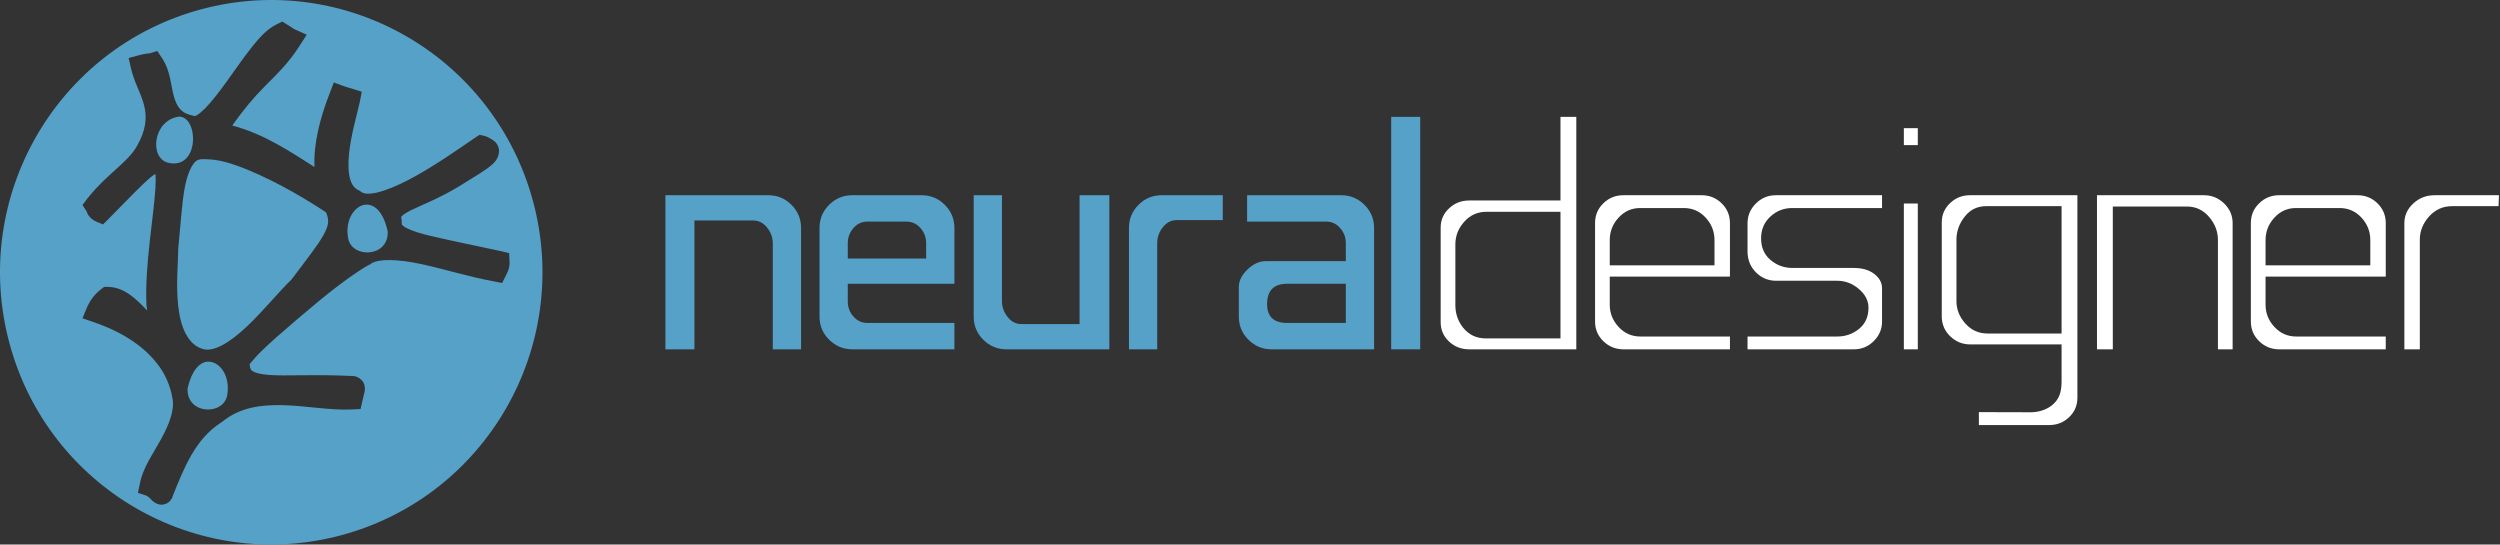 <?xml version="1.0" encoding="UTF-8" standalone="no"?>
<!-- Created with Inkscape (http://www.inkscape.org/) -->

<svg
   xmlns:dc="http://purl.org/dc/elements/1.1/"
   xmlns:cc="http://creativecommons.org/ns#"
   xmlns:rdf="http://www.w3.org/1999/02/22-rdf-syntax-ns#"
   xmlns:svg="http://www.w3.org/2000/svg"
   xmlns="http://www.w3.org/2000/svg"
   xmlns:sodipodi="http://sodipodi.sourceforge.net/DTD/sodipodi-0.dtd"
   xmlns:inkscape="http://www.inkscape.org/namespaces/inkscape"
   width="600.609"
   height="130.818"
   id="svg2"
   version="1.1"
   inkscape:version="0.92.4 (5da689c313, 2019-01-14)"
   sodipodi:docname="neural_designer_logo.svg"
   inkscape:export-filename="C:\Users\Ismael\Desktop\bitmap.png"
   inkscape:export-xdpi="300.01547"
   inkscape:export-ydpi="300.01547"
   viewBox="0 0 563.071 122.642">
  <rect x="0" y="0" width="563.071" height="122.642" fill="#333333" stroke="none"/>
  <defs
     id="defs4" />
  <sodipodi:namedview
     id="base"
     pagecolor="#000000"
     bordercolor="#666666"
     borderopacity="1.0"
     inkscape:pageopacity="0"
     inkscape:pageshadow="2"
     inkscape:zoom="1.4791237"
     inkscape:cx="40.085846"
     inkscape:cy="17.647207"
     inkscape:document-units="px"
     inkscape:current-layer="g4008"
     showgrid="false"
     fit-margin-top="0"
     fit-margin-left="0"
     fit-margin-right="0"
     fit-margin-bottom="0"
     inkscape:window-width="1920"
     inkscape:window-height="1017"
     inkscape:window-x="-8"
     inkscape:window-y="-8"
     inkscape:window-maximized="1" />
  <g
     inkscape:label="Capa 1"
     inkscape:groupmode="layer"
     id="layer1"
     transform="translate(-68.465,-471.041)">
    <g
       transform="translate(48.415,128.797)"
       id="g3111">
      <g
         id="g4008"
         transform="matrix(1.096,0,0,1.096,-31.943,-41.586)">
        <path
           id="path7"
           d="m 212.057,421.997 h -5.807 v -21.771 c 0,-1.183 -0.39,-2.265 -1.167,-3.242 -0.778,-0.978 -1.737,-1.467 -2.878,-1.467 h -12.06 v 26.48 h -5.962 v -31.669 h 21.138 c 1.858,0 3.445,0.657 4.762,1.97 1.316,1.314 1.975,2.896 1.975,4.75 v 24.949 z"
           inkscape:connector-curvature="0"
           style="fill:#55a1c8" />
        <path
           id="path9"
           d="m 243.57,408.525 h -21.912 v 3.639 c 0,1.188 0.388,2.221 1.165,3.098 0.776,0.878 1.736,1.316 2.875,1.316 h 17.872 v 5.42 h -20.946 c -1.869,0 -3.465,-0.656 -4.788,-1.97 -1.324,-1.312 -1.985,-2.896 -1.985,-4.75 v -18.229 c 0,-1.854 0.658,-3.436 1.974,-4.75 1.316,-1.312 2.904,-1.97 4.762,-1.97 h 14.247 c 1.858,0 3.446,0.658 4.762,1.975 1.316,1.316 1.975,2.903 1.975,4.762 v 11.459 z m -5.807,-5.188 v -3.129 c 0,-1.2 -0.387,-2.243 -1.162,-3.13 -0.774,-0.886 -1.755,-1.33 -2.942,-1.33 h -7.976 c -1.136,0 -2.09,0.444 -2.865,1.33 -0.774,0.887 -1.161,1.93 -1.161,3.13 v 3.129 z"
           inkscape:connector-curvature="0"
           style="fill:#55a1c8" />
        <path
           id="path11"
           d="m 275.408,421.997 h -21.138 c -1.858,0 -3.446,-0.656 -4.762,-1.97 -1.316,-1.312 -1.974,-2.896 -1.974,-4.75 v -24.949 h 5.807 v 21.771 c 0,1.184 0.385,2.266 1.155,3.243 0.77,0.977 1.722,1.466 2.852,1.466 h 11.943 v -26.48 h 6.117 z"
           inkscape:connector-curvature="0"
           style="fill:#55a1c8" />
        <path
           id="path13"
           d="m 298.72,390.328 v 5.11 h -9.469 c -1.13,0 -2.08,0.491 -2.849,1.472 -0.769,0.981 -1.154,2.065 -1.154,3.252 v 21.835 h -5.807 v -24.949 c 0,-1.854 0.655,-3.436 1.966,-4.75 1.312,-1.312 2.893,-1.97 4.744,-1.97 z"
           inkscape:connector-curvature="0"
           style="fill:#55a1c8" />
        <path
           id="path15"
           d="m 329.814,421.997 h -21.061 c -1.857,0 -3.445,-0.658 -4.762,-1.975 -1.316,-1.316 -1.974,-2.903 -1.974,-4.762 v -6.04 c 0,-1.289 0.593,-2.503 1.781,-3.639 1.188,-1.135 2.426,-1.703 3.717,-1.703 h 16.492 v -3.675 c 0,-1.197 -0.387,-2.24 -1.162,-3.126 -0.773,-0.886 -1.729,-1.33 -2.863,-1.33 h -16.262 v -5.42 h 19.338 c 1.863,0 3.455,0.657 4.775,1.97 1.32,1.314 1.98,2.896 1.98,4.75 v 24.95 z m -5.807,-5.42 v -8.053 h -12.058 c -2.75,0 -4.123,1.394 -4.123,4.181 0,2.582 1.373,3.872 4.123,3.872 z"
           inkscape:connector-curvature="0"
           style="fill:#55a1c8" />
        <path
           id="path17"
           d="m 339.29,421.997 h -5.961 v -47.773 h 5.961 z"
           inkscape:connector-curvature="0"
           style="fill:#55a1c8" />
        <path
           id="path19"
           d="m 371.369,374.224 v 47.773 h -21.988 c -1.654,0 -3.047,-0.54 -4.182,-1.621 -1.137,-1.082 -1.703,-2.395 -1.703,-3.939 v -19.464 c 0,-1.544 0.57,-2.856 1.713,-3.938 1.143,-1.082 2.52,-1.623 4.129,-1.623 h 18.779 v -17.188 z m -3.252,45.527 v -26.016 h -15.23 c -1.812,0 -3.328,0.68 -4.547,2.04 -1.217,1.359 -1.824,2.912 -1.824,4.656 v 12.701 c 0.051,1.693 0.594,3.182 1.631,4.464 1.191,1.438 2.719,2.154 4.584,2.154 h 15.386 z"
           inkscape:connector-curvature="0"
           style="fill:#ffffff" />
        <path
           id="path21"
           d="m 402.943,407.053 h -24.699 v 5.771 c 0,1.744 0.607,3.27 1.824,4.578 1.217,1.308 2.705,1.962 4.467,1.962 h 18.408 v 2.633 h -21.879 c -1.609,0 -2.984,-0.553 -4.127,-1.66 -1.143,-1.107 -1.713,-2.458 -1.713,-4.056 v -20.237 c 0,-1.596 0.566,-2.947 1.703,-4.055 1.135,-1.106 2.504,-1.661 4.104,-1.661 h 16.105 c 1.6,0 2.967,0.556 4.104,1.665 1.135,1.11 1.703,2.466 1.703,4.065 z m -3.174,-2.322 v -5.188 c 0,-1.755 -0.605,-3.291 -1.814,-4.607 -1.207,-1.316 -2.711,-1.975 -4.512,-1.975 h -8.951 c -1.748,0 -3.227,0.658 -4.436,1.975 -1.209,1.317 -1.812,2.853 -1.812,4.607 v 5.188 z"
           inkscape:connector-curvature="0"
           style="fill:#ffffff" />
        <path
           id="path23"
           d="m 434.201,416.294 c 0,1.541 -0.568,2.878 -1.703,4.008 -1.137,1.13 -2.504,1.695 -4.104,1.695 h -21.836 v -2.633 h 18.428 c 1.705,0 3.201,-0.525 4.492,-1.576 1.289,-1.051 1.936,-2.5 1.936,-4.346 0,-1.436 -0.658,-2.718 -1.975,-3.845 -1.316,-1.128 -2.801,-1.692 -4.453,-1.692 h -12.543 c -1.6,0 -2.969,-0.557 -4.104,-1.673 -1.137,-1.114 -1.73,-2.5 -1.781,-4.16 v -5.988 c 0,-1.557 0.568,-2.904 1.703,-4.045 1.135,-1.14 2.504,-1.711 4.105,-1.711 h 21.834 v 2.633 h -18.486 c -1.709,0 -3.197,0.585 -4.465,1.753 -1.27,1.169 -1.904,2.663 -1.904,4.48 0,1.87 0.648,3.351 1.943,4.442 1.293,1.091 2.795,1.636 4.504,1.636 h 12.582 c 1.762,0 3.172,0.411 4.234,1.233 1.061,0.823 1.592,1.798 1.592,2.928 v 6.861 z"
           inkscape:connector-curvature="0"
           style="fill:#ffffff" />
        <path
           id="path25"
           d="m 441.548,380.031 h -2.865 v -3.484 h 2.865 z m 0,41.966 h -2.865 v -29.965 h 2.865 z"
           inkscape:connector-curvature="0"
           style="fill:#ffffff" />
        <path
           id="path27"
           d="m 506.245,421.997 h -3.02 v -22.473 c 0,-1.749 -0.609,-3.333 -1.828,-4.749 -1.217,-1.415 -2.732,-2.124 -4.545,-2.124 h -15.23 v 29.346 h -3.252 v -31.669 h 21.99 c 1.6,0 2.98,0.567 4.143,1.7 1.163,1.133 1.742,2.472 1.742,4.016 z"
           inkscape:connector-curvature="0"
           style="fill:#ffffff" />
        <path
           id="path29"
           d="m 537.712,407.053 h -24.699 v 5.771 c 0,1.744 0.605,3.27 1.824,4.578 1.217,1.309 2.705,1.962 4.467,1.962 h 18.408 v 2.633 h -21.881 c -1.607,0 -2.984,-0.553 -4.125,-1.66 -1.143,-1.107 -1.715,-2.458 -1.715,-4.056 v -20.237 c 0,-1.596 0.568,-2.947 1.705,-4.055 1.135,-1.106 2.502,-1.661 4.104,-1.661 h 16.104 c 1.6,0 2.969,0.556 4.105,1.665 1.135,1.11 1.703,2.466 1.703,4.065 z m -3.175,-2.322 v -5.188 c 0,-1.755 -0.604,-3.291 -1.812,-4.607 -1.208,-1.316 -2.713,-1.975 -4.514,-1.975 h -8.949 c -1.75,0 -3.229,0.658 -4.438,1.975 -1.207,1.316 -1.811,2.853 -1.811,4.607 v 5.188 z"
           inkscape:connector-curvature="0"
           style="fill:#ffffff" />
        <path
           id="path31"
           d="m 560.97,390.328 -0.078,2.246 h -9.523 c -1.91,0 -3.496,0.71 -4.762,2.129 -1.266,1.421 -1.896,3.008 -1.896,4.762 v 22.532 h -3.174 v -25.953 c 0,-1.544 0.607,-2.883 1.826,-4.016 1.217,-1.133 2.682,-1.7 4.391,-1.7 z"
           inkscape:connector-curvature="0"
           style="fill:#ffffff" />
        <path
           sodipodi:nodetypes="ccsccsccsccccscsccccccscsccsccc"
           style="fill:#ffffff"
           inkscape:connector-curvature="0"
           id="path33"
           d="m 452.279,390.328 c -1.6,0 -2.969,0.542 -4.104,1.626 -1.137,1.084 -1.703,2.4 -1.703,3.949 l -1e-5,19.512 c 0.051,1.549 0.646,2.865 1.785,3.949 1.141,1.084 2.512,1.626 4.117,1.626 h 18.719 v 5.717 1.756 c 0,1.744 -0.221,3.259 -1.439,4.541 -1.217,1.282 -3.095,1.924 -4.858,1.924 0,0 -10.5,-0.011 -10.697,-0.027 v 2.659 h 14.44 c 1.601,0 2.969,-0.539 4.104,-1.62 1.137,-1.082 1.703,-2.42 1.703,-4.016 v -5.217 -6.297 -30.083 h -22.067 z m 18.814,28.417 h -15.23 c -1.812,0 -3.328,-0.684 -4.545,-2.052 -1.219,-1.367 -1.826,-2.904 -1.826,-4.607 l -10e-6,-12.854 c 0.051,-1.651 0.633,-3.174 1.748,-4.568 1.113,-1.394 2.576,-2.09 4.391,-2.09 h 15.463 v 26.171 z" />
      </g>
      <path
         id="path5-2-4"
         d="m 22.145,419.431 c -8.731,-32.703 10.606,-66.32 43.189,-75.083 32.582,-8.764 66.074,10.646 74.802,43.349 8.731,32.705 -10.606,66.322 -43.189,75.085 -32.582,8.763 -66.071,-10.645 -74.802,-43.351 m 61.47,-72.329 -1.223,0.611 c -2.25,1.094 -3.939,3.03 -5.767,5.329 -1.826,2.301 -3.619,4.939 -5.417,7.425 -1.799,2.489 -3.587,4.838 -5.067,6.289 -0.738,0.727 -1.402,1.265 -1.832,1.486 -0.435,0.221 -0.5,0.159 -0.438,0.175 l -0.088,-0.087 h -0.088 c -1.594,-0.309 -2.434,-0.812 -3.056,-1.486 -0.623,-0.677 -1.036,-1.588 -1.399,-2.796 -0.721,-2.416 -0.729,-5.752 -2.708,-8.736 l -1.048,-1.572 -1.747,0.524 c -0.052,0.015 -0.929,0 -2.446,0.437 l -2.272,0.612 0.524,2.27 c 1.262,5.786 5.461,9.17 1.923,16.512 h -0.087 v 0.087 c -0.926,2.093 -2.396,3.611 -4.455,5.506 -2.061,1.891 -4.664,4.075 -7.251,7.336 l -1.048,1.399 0.96,1.485 c 0.079,0.12 0.077,0.331 0.35,0.787 0.275,0.455 1.031,1.176 1.833,1.485 l 1.486,0.611 1.136,-1.135 c 4.771,-4.834 7.757,-7.952 9.523,-9.437 0.647,-0.545 0.888,-0.653 1.136,-0.785 0.079,0.709 0.093,1.862 0,3.319 -0.206,3.165 -0.803,7.564 -1.31,12.23 -0.509,4.666 -0.914,9.618 -0.699,14.065 0.019,0.398 0.148,0.745 0.176,1.136 -2.464,-2.518 -5.02,-5.193 -8.738,-5.329 h -0.961 l -0.699,0.524 c -0.744,0.597 -2.09,1.693 -3.144,4.018 l -1.048,2.533 2.533,0.875 c 8.418,2.879 12.796,7.026 15.113,10.482 1.157,1.729 1.736,3.311 2.095,4.457 0.181,0.573 0.291,0.986 0.35,1.311 0.059,0.323 0.087,0.708 0.087,0.437 v 0.176 l 0.089,0.26 c 0.524,2.629 -0.722,5.843 -2.535,9.174 -1.814,3.331 -4.142,6.497 -4.805,10.047 l -0.437,2.095 2.099,0.699 c -0.177,-0.057 0.327,0.238 0.785,0.7 0.229,0.231 0.335,0.453 1.049,0.873 0.357,0.211 1.083,0.61 2.183,0.262 0.953,-0.3 1.449,-1.052 1.662,-1.573 v -0.088 c 2.624,-6.59 5.181,-13.009 10.919,-16.686 l 0.087,-0.087 0.175,-0.087 c 3.982,-3.251 8.653,-3.893 13.801,-3.756 5.152,0.135 10.58,1.21 15.552,0.96 l 1.833,-0.087 0.437,-1.923 c 0.017,-0.064 0.198,-0.79 0.35,-1.486 0.077,-0.347 0.192,-0.613 0.176,-1.222 -0.009,-0.305 -0.016,-0.778 -0.35,-1.399 -0.334,-0.62 -1.346,-1.354 -2.183,-1.398 -8.711,-0.456 -15.299,0.056 -19.22,-0.262 -1.96,-0.157 -3.157,-0.553 -3.581,-0.874 -0.371,-0.28 -0.566,-0.578 -0.611,-1.573 0.052,-0.074 0.095,-0.074 0.173,-0.174 0.437,-0.551 1.246,-1.514 2.272,-2.533 2.054,-2.042 5.021,-4.618 8.213,-7.339 3.191,-2.721 6.528,-5.52 9.522,-7.774 2.992,-2.257 5.732,-4.076 6.9,-4.631 h 0.175 l 0.087,-0.175 c 1.711,-1.119 6.01,-1.018 11.183,0.088 5.173,1.107 11.094,2.95 16.51,3.93 l 1.836,0.35 0.874,-1.747 c 0.271,-0.556 0.889,-1.596 0.786,-3.146 l -0.086,-1.833 -1.835,-0.437 c -9.41,-2.041 -15.535,-3.19 -18.957,-4.281 -1.712,-0.546 -2.697,-1.08 -3.058,-1.398 -0.36,-0.317 -0.341,-0.262 -0.349,-0.786 v -0.525 c -0.163,-0.687 -0.168,-0.651 0,-0.873 0.168,-0.224 0.869,-0.732 2.009,-1.311 2.282,-1.157 6.2,-2.588 10.745,-5.329 3.62,-2.28 6.098,-3.64 7.687,-5.066 0.397,-0.358 0.711,-0.709 1.05,-1.312 0.336,-0.6 0.607,-1.656 0.262,-2.62 -0.348,-0.966 -1.046,-1.444 -1.572,-1.747 -0.53,-0.305 -0.948,-0.547 -1.486,-0.701 l -1.135,-0.261 -0.962,0.611 c -3.907,2.678 -9.714,6.751 -15.027,9.523 -2.653,1.385 -5.217,2.432 -7.163,2.883 -1.947,0.451 -3.06,0.192 -3.406,-0.088 l -0.263,-0.174 -0.261,-0.175 c -1.107,-0.484 -1.682,-1.228 -2.096,-2.62 -0.415,-1.395 -0.459,-3.361 -0.263,-5.503 0.398,-4.292 1.82,-9.021 2.447,-11.882 l 0.437,-2.271 -2.184,-0.699 c -1.038,-0.322 -0.885,-0.21 -1.747,-0.524 l -2.357,-0.873 -0.873,2.271 c -2.22,5.696 -3.711,11.36 -3.495,16.774 -5.213,-3.297 -11.155,-7.386 -18.521,-9.347 2.642,-3.724 5.061,-6.537 7.251,-8.737 2.798,-2.813 5.453,-5.318 7.949,-9.261 l 1.574,-2.444 -2.708,-1.225 c -0.469,-0.196 -0.535,-0.395 -1.661,-1.048 l -1.142,-0.701 z m -23.237,21.404 c 4.457,-0.002 4.65,12.06 -2.447,10.396 -4.306,-1.009 -3.478,-9.584 2.447,-10.396 m 4.892,9.61 c 0.387,-0.062 0.859,-0.011 1.397,0 1.119,0.027 2.55,0.194 4.105,0.611 3.115,0.835 6.765,2.395 10.224,4.106 3.457,1.714 6.686,3.57 9.086,5.066 1.199,0.75 2.218,1.364 2.881,1.836 0.225,0.16 0.385,0.241 0.526,0.349 0.784,1.873 0.593,2.966 -0.613,5.155 -1.26,2.29 -3.867,5.545 -7.163,9.958 -2.928,2.812 -6.438,7.194 -10.136,10.658 -1.868,1.754 -3.731,3.209 -5.416,4.106 -1.668,0.889 -3.032,1.189 -4.104,0.961 -0.013,-0.002 -0.079,0.003 -0.089,0 -1.904,-0.529 -2.995,-1.623 -3.931,-3.231 -0.952,-1.641 -1.55,-3.921 -1.835,-6.378 -0.561,-4.814 -0.025,-10.009 0,-13.191 0.496,-4.838 0.764,-9.603 1.398,-13.281 0.628,-3.625 1.781,-5.82 2.796,-6.462 0.225,-0.107 0.485,-0.199 0.874,-0.262 m 37.13,10.221 c 1.921,-0.156 3.975,1.495 4.977,6.027 0.256,5.883 -8.052,6.142 -8.91,1.572 -0.779,-4.151 1.457,-7.399 3.933,-7.599 m -35.82,35.382 c 0.243,-0.04 0.458,-0.02 0.699,0 2.475,0.2 4.71,3.449 3.931,7.601 -0.857,4.567 -9.165,4.31 -8.911,-1.573 0.878,-3.968 2.586,-5.755 4.281,-6.029"
         inkscape:connector-curvature="0"
         style="fill:#55a1c8" />
    </g>
  </g>
</svg>
